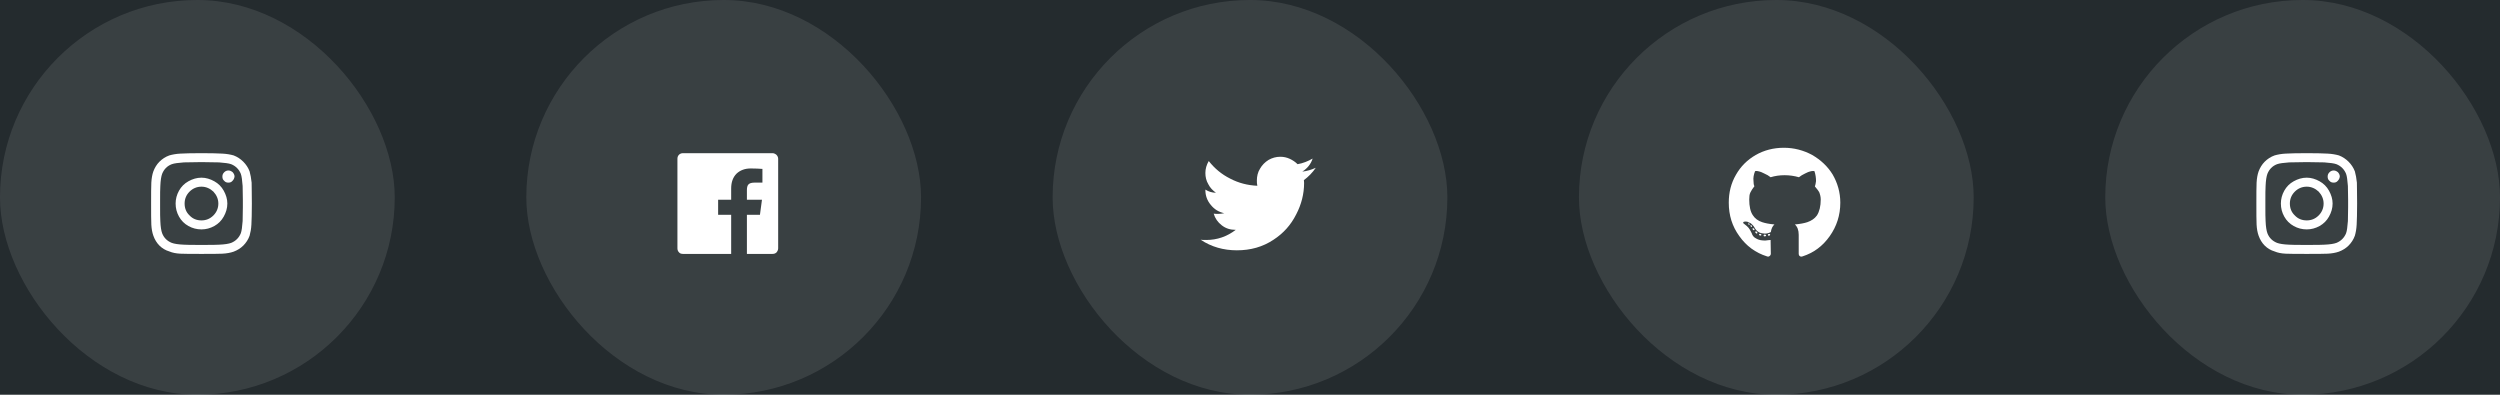 

<svg width="304" height="48" viewBox="0 0 304 48" fill="none" xmlns="http://www.w3.org/2000/svg">
<rect width="304" height="48" fill="#242B2E"/>
<rect opacity="0.1" width="48" height="48" rx="24" fill="white"/>
<path d="M24.5 21.605C25.047 21.605 25.566 21.77 26.059 22.043C26.551 22.316 26.934 22.699 27.207 23.191C27.48 23.684 27.645 24.203 27.645 24.75C27.645 25.324 27.48 25.844 27.207 26.336C26.934 26.828 26.551 27.211 26.059 27.484C25.566 27.758 25.047 27.895 24.5 27.895C23.926 27.895 23.406 27.758 22.914 27.484C22.422 27.211 22.039 26.828 21.766 26.336C21.492 25.844 21.355 25.324 21.355 24.75C21.355 24.203 21.492 23.684 21.766 23.191C22.039 22.699 22.422 22.316 22.914 22.043C23.406 21.77 23.926 21.605 24.5 21.605ZM24.5 26.801C25.047 26.801 25.539 26.609 25.949 26.199C26.332 25.816 26.551 25.324 26.551 24.75C26.551 24.203 26.332 23.711 25.949 23.301C25.539 22.918 25.047 22.699 24.5 22.699C23.926 22.699 23.434 22.918 23.051 23.301C22.641 23.711 22.449 24.203 22.449 24.75C22.449 25.324 22.641 25.816 23.051 26.199C23.434 26.609 23.926 26.801 24.5 26.801ZM28.52 21.469C28.52 21.277 28.438 21.113 28.301 20.949C28.137 20.812 27.973 20.73 27.781 20.73C27.562 20.73 27.398 20.812 27.262 20.949C27.098 21.113 27.043 21.277 27.043 21.469C27.043 21.688 27.098 21.852 27.262 21.988C27.398 22.152 27.562 22.207 27.781 22.207C27.973 22.207 28.137 22.152 28.273 21.988C28.41 21.852 28.492 21.688 28.52 21.469ZM30.598 22.207C30.598 22.727 30.625 23.574 30.625 24.75C30.625 25.953 30.598 26.801 30.57 27.32C30.543 27.84 30.461 28.277 30.352 28.66C30.188 29.125 29.914 29.535 29.586 29.863C29.258 30.191 28.848 30.438 28.41 30.602C28.027 30.738 27.562 30.82 27.043 30.848C26.523 30.875 25.676 30.875 24.5 30.875C23.297 30.875 22.449 30.875 21.93 30.848C21.41 30.82 20.973 30.738 20.59 30.574C20.125 30.438 19.715 30.191 19.387 29.863C19.059 29.535 18.812 29.125 18.648 28.66C18.512 28.277 18.43 27.84 18.402 27.32C18.375 26.801 18.375 25.953 18.375 24.75C18.375 23.574 18.375 22.727 18.402 22.207C18.43 21.688 18.512 21.223 18.648 20.84C18.812 20.402 19.059 19.992 19.387 19.664C19.715 19.336 20.125 19.062 20.59 18.898C20.973 18.789 21.41 18.707 21.93 18.68C22.449 18.652 23.297 18.625 24.5 18.625C25.676 18.625 26.523 18.652 27.043 18.68C27.562 18.707 28.027 18.789 28.41 18.898C28.848 19.062 29.258 19.336 29.586 19.664C29.914 19.992 30.188 20.402 30.352 20.84C30.461 21.223 30.543 21.688 30.598 22.207ZM29.285 28.359C29.395 28.059 29.449 27.566 29.504 26.883C29.504 26.5 29.531 25.926 29.531 25.188V24.312C29.531 23.574 29.504 23 29.504 22.617C29.449 21.934 29.395 21.441 29.285 21.141C29.066 20.594 28.656 20.184 28.109 19.965C27.809 19.855 27.316 19.801 26.633 19.746C26.223 19.746 25.648 19.719 24.938 19.719H24.062C23.324 19.719 22.75 19.746 22.367 19.746C21.684 19.801 21.191 19.855 20.891 19.965C20.316 20.184 19.934 20.594 19.715 21.141C19.605 21.441 19.523 21.934 19.496 22.617C19.469 23.027 19.469 23.602 19.469 24.312V25.188C19.469 25.926 19.469 26.5 19.496 26.883C19.523 27.566 19.605 28.059 19.715 28.359C19.934 28.934 20.344 29.316 20.891 29.535C21.191 29.645 21.684 29.727 22.367 29.754C22.75 29.781 23.324 29.781 24.062 29.781H24.938C25.676 29.781 26.25 29.781 26.633 29.754C27.316 29.727 27.809 29.645 28.109 29.535C28.656 29.316 29.066 28.906 29.285 28.359Z" fill="white"/>
<rect opacity="0.1" x="64" width="48" height="48" rx="24" fill="white"/>
<path d="M94.625 19.309C94.625 19.117 94.543 18.953 94.406 18.816C94.269 18.707 94.106 18.625 93.941 18.625H83.059C82.84 18.625 82.676 18.707 82.566 18.816C82.43 18.953 82.375 19.117 82.375 19.309V30.191C82.375 30.383 82.43 30.547 82.566 30.684C82.676 30.82 82.84 30.875 83.059 30.875H88.91V26.117H87.324V24.285H88.91V22.918C88.91 22.152 89.129 21.551 89.566 21.113C90.004 20.703 90.578 20.484 91.289 20.484C91.836 20.484 92.328 20.512 92.711 20.539V22.207H91.727C91.371 22.207 91.125 22.289 90.988 22.453C90.879 22.59 90.824 22.809 90.824 23.109V24.285H92.656L92.41 26.117H90.824V30.875H93.941C94.133 30.875 94.297 30.82 94.434 30.684C94.543 30.547 94.625 30.383 94.625 30.191V19.309Z" fill="white"/>
<rect opacity="0.1" x="128" width="48" height="48" rx="24" fill="white"/>
<path d="M158.551 21.906C159.098 21.496 159.59 21.004 160 20.402C159.453 20.648 158.906 20.812 158.359 20.867C158.961 20.484 159.398 19.965 159.617 19.281C159.043 19.609 158.441 19.855 157.785 19.965C157.512 19.691 157.184 19.473 156.828 19.309C156.473 19.145 156.09 19.062 155.68 19.062C155.16 19.062 154.695 19.199 154.258 19.445C153.82 19.719 153.465 20.074 153.219 20.512C152.945 20.949 152.836 21.441 152.836 21.934C152.836 22.152 152.836 22.371 152.891 22.59C151.715 22.535 150.621 22.262 149.582 21.715C148.543 21.195 147.695 20.484 146.984 19.582C146.711 20.047 146.574 20.539 146.574 21.031C146.574 21.523 146.684 21.988 146.93 22.398C147.148 22.836 147.477 23.164 147.859 23.438C147.395 23.438 146.957 23.301 146.574 23.055V23.109C146.574 23.793 146.793 24.395 147.23 24.914C147.668 25.461 148.215 25.789 148.871 25.926C148.598 25.98 148.352 26.008 148.105 26.008C147.941 26.008 147.75 26.008 147.586 25.98C147.75 26.555 148.078 27.02 148.57 27.402C149.062 27.785 149.609 27.949 150.266 27.949C149.199 28.77 147.996 29.18 146.684 29.18C146.41 29.18 146.191 29.18 146 29.152C147.312 30.027 148.789 30.438 150.402 30.438C152.07 30.438 153.547 30.027 154.859 29.152C156.035 28.387 156.965 27.375 157.621 26.062C158.25 24.859 158.578 23.574 158.578 22.262C158.578 22.098 158.551 21.988 158.551 21.906Z" fill="white"/>
<rect opacity="0.1" x="192" width="48" height="48" rx="24" fill="white"/>
<path d="M214.758 28.605C214.758 28.605 214.73 28.578 214.703 28.551C214.676 28.551 214.648 28.523 214.594 28.523C214.484 28.523 214.457 28.578 214.457 28.633C214.457 28.715 214.484 28.742 214.594 28.742C214.703 28.742 214.758 28.688 214.758 28.605ZM213.91 28.496C213.91 28.441 213.965 28.414 214.074 28.441C214.156 28.469 214.184 28.496 214.184 28.551C214.184 28.605 214.156 28.633 214.129 28.633C214.074 28.66 214.047 28.66 214.02 28.633C213.965 28.633 213.938 28.605 213.91 28.578C213.883 28.551 213.883 28.523 213.91 28.496ZM215.113 28.441C215.195 28.441 215.25 28.469 215.25 28.523C215.25 28.578 215.223 28.633 215.141 28.66C215.086 28.66 215.059 28.66 215.031 28.66C215.004 28.66 214.977 28.605 214.977 28.551C214.977 28.496 215.004 28.469 215.113 28.441ZM216.918 17.969C218.148 17.969 219.297 18.27 220.363 18.844C221.402 19.445 222.25 20.238 222.852 21.223C223.453 22.262 223.781 23.41 223.781 24.641C223.781 26.172 223.344 27.512 222.496 28.715C221.648 29.918 220.555 30.738 219.188 31.176C219.023 31.23 218.914 31.203 218.832 31.121C218.75 31.066 218.723 30.957 218.723 30.848V28.551C218.723 27.977 218.559 27.566 218.258 27.293C218.914 27.238 219.434 27.129 219.762 27.02C220.254 26.855 220.664 26.582 220.938 26.199C221.238 25.734 221.402 25.078 221.402 24.258C221.402 23.93 221.32 23.629 221.211 23.355C221.102 23.191 220.938 22.945 220.691 22.672C220.746 22.508 220.801 22.289 220.828 22.016C220.828 21.633 220.773 21.223 220.637 20.812C220.445 20.758 220.199 20.812 219.871 20.922C219.652 21.031 219.379 21.141 219.105 21.305L218.75 21.551C218.176 21.387 217.602 21.305 217 21.305C216.398 21.305 215.852 21.387 215.305 21.551L214.949 21.305C214.648 21.141 214.375 21.031 214.156 20.922C213.828 20.812 213.582 20.758 213.418 20.812C213.254 21.223 213.172 21.633 213.227 22.016C213.227 22.289 213.254 22.48 213.336 22.645C213.117 22.918 212.953 23.191 212.844 23.41C212.734 23.629 212.707 23.93 212.707 24.258C212.707 25.078 212.844 25.734 213.145 26.172C213.391 26.555 213.773 26.855 214.293 27.02C214.621 27.129 215.113 27.238 215.77 27.293C215.523 27.512 215.387 27.84 215.332 28.223C215.004 28.387 214.703 28.441 214.43 28.387C213.938 28.359 213.582 28.113 213.336 27.648C213.227 27.457 213.062 27.293 212.898 27.156C212.762 27.102 212.625 27.02 212.488 26.965L212.297 26.938C212.078 26.938 211.969 26.992 211.969 27.047C211.969 27.102 211.996 27.184 212.105 27.238L212.242 27.348C212.352 27.43 212.488 27.539 212.625 27.703C212.734 27.84 212.816 27.977 212.898 28.141L213.008 28.359C213.09 28.633 213.254 28.852 213.527 28.988C213.746 29.125 213.992 29.207 214.32 29.234C214.539 29.262 214.758 29.262 215.004 29.207L215.305 29.18L215.332 30.848C215.332 30.957 215.277 31.066 215.195 31.121C215.113 31.203 215.004 31.23 214.867 31.176C213.473 30.738 212.352 29.918 211.504 28.715C210.629 27.512 210.219 26.172 210.219 24.641C210.219 23.41 210.492 22.289 211.094 21.25C211.668 20.238 212.461 19.445 213.5 18.844C214.512 18.27 215.66 17.969 216.918 17.969ZM212.871 27.402C212.898 27.375 212.953 27.375 213.008 27.43C213.062 27.484 213.062 27.539 213.035 27.566C212.98 27.621 212.953 27.594 212.898 27.539C212.844 27.484 212.816 27.457 212.871 27.402ZM212.57 27.184C212.598 27.156 212.652 27.156 212.707 27.184C212.762 27.211 212.762 27.238 212.762 27.293C212.734 27.348 212.68 27.348 212.625 27.293C212.57 27.266 212.543 27.238 212.57 27.184ZM213.473 28.141C213.473 28.141 213.5 28.141 213.555 28.141C213.582 28.141 213.609 28.168 213.637 28.195C213.664 28.223 213.691 28.25 213.691 28.277C213.691 28.332 213.691 28.359 213.691 28.359C213.637 28.414 213.555 28.414 213.5 28.332C213.445 28.305 213.445 28.277 213.445 28.223C213.445 28.195 213.445 28.168 213.473 28.141ZM213.145 27.758C213.172 27.758 213.199 27.758 213.227 27.758C213.254 27.758 213.281 27.785 213.309 27.812C213.363 27.895 213.363 27.949 213.309 27.977C213.281 28.004 213.254 28.004 213.227 27.977C213.199 27.977 213.172 27.949 213.145 27.922C213.09 27.84 213.09 27.785 213.145 27.758Z" fill="white"/>
<rect opacity="0.1" x="256" width="48" height="48" rx="24" fill="white"/>
<path d="M280.5 21.605C281.047 21.605 281.566 21.77 282.059 22.043C282.551 22.316 282.934 22.699 283.207 23.191C283.48 23.684 283.645 24.203 283.645 24.75C283.645 25.324 283.48 25.844 283.207 26.336C282.934 26.828 282.551 27.211 282.059 27.484C281.566 27.758 281.047 27.895 280.5 27.895C279.926 27.895 279.406 27.758 278.914 27.484C278.422 27.211 278.039 26.828 277.766 26.336C277.492 25.844 277.355 25.324 277.355 24.75C277.355 24.203 277.492 23.684 277.766 23.191C278.039 22.699 278.422 22.316 278.914 22.043C279.406 21.77 279.926 21.605 280.5 21.605ZM280.5 26.801C281.047 26.801 281.539 26.609 281.949 26.199C282.332 25.816 282.551 25.324 282.551 24.75C282.551 24.203 282.332 23.711 281.949 23.301C281.539 22.918 281.047 22.699 280.5 22.699C279.926 22.699 279.434 22.918 279.051 23.301C278.641 23.711 278.449 24.203 278.449 24.75C278.449 25.324 278.641 25.816 279.051 26.199C279.434 26.609 279.926 26.801 280.5 26.801ZM284.52 21.469C284.52 21.277 284.438 21.113 284.301 20.949C284.137 20.812 283.973 20.73 283.781 20.73C283.562 20.73 283.398 20.812 283.262 20.949C283.098 21.113 283.043 21.277 283.043 21.469C283.043 21.688 283.098 21.852 283.262 21.988C283.398 22.152 283.562 22.207 283.781 22.207C283.973 22.207 284.137 22.152 284.273 21.988C284.41 21.852 284.492 21.688 284.52 21.469ZM286.598 22.207C286.598 22.727 286.625 23.574 286.625 24.75C286.625 25.953 286.598 26.801 286.57 27.32C286.543 27.84 286.461 28.277 286.352 28.66C286.188 29.125 285.914 29.535 285.586 29.863C285.258 30.191 284.848 30.438 284.41 30.602C284.027 30.738 283.562 30.82 283.043 30.848C282.523 30.875 281.676 30.875 280.5 30.875C279.297 30.875 278.449 30.875 277.93 30.848C277.41 30.82 276.973 30.738 276.59 30.574C276.125 30.438 275.715 30.191 275.387 29.863C275.059 29.535 274.812 29.125 274.648 28.66C274.512 28.277 274.43 27.84 274.402 27.32C274.375 26.801 274.375 25.953 274.375 24.75C274.375 23.574 274.375 22.727 274.402 22.207C274.43 21.688 274.512 21.223 274.648 20.84C274.812 20.402 275.059 19.992 275.387 19.664C275.715 19.336 276.125 19.062 276.59 18.898C276.973 18.789 277.41 18.707 277.93 18.68C278.449 18.652 279.297 18.625 280.5 18.625C281.676 18.625 282.523 18.652 283.043 18.68C283.562 18.707 284.027 18.789 284.41 18.898C284.848 19.062 285.258 19.336 285.586 19.664C285.914 19.992 286.188 20.402 286.352 20.84C286.461 21.223 286.543 21.688 286.598 22.207ZM285.285 28.359C285.395 28.059 285.449 27.566 285.504 26.883C285.504 26.5 285.531 25.926 285.531 25.188V24.312C285.531 23.574 285.504 23 285.504 22.617C285.449 21.934 285.395 21.441 285.285 21.141C285.066 20.594 284.656 20.184 284.109 19.965C283.809 19.855 283.316 19.801 282.633 19.746C282.223 19.746 281.648 19.719 280.938 19.719H280.062C279.324 19.719 278.75 19.746 278.367 19.746C277.684 19.801 277.191 19.855 276.891 19.965C276.316 20.184 275.934 20.594 275.715 21.141C275.605 21.441 275.523 21.934 275.496 22.617C275.469 23.027 275.469 23.602 275.469 24.312V25.188C275.469 25.926 275.469 26.5 275.496 26.883C275.523 27.566 275.605 28.059 275.715 28.359C275.934 28.934 276.344 29.316 276.891 29.535C277.191 29.645 277.684 29.727 278.367 29.754C278.75 29.781 279.324 29.781 280.062 29.781H280.938C281.676 29.781 282.25 29.781 282.633 29.754C283.316 29.727 283.809 29.645 284.109 29.535C284.656 29.316 285.066 28.906 285.285 28.359Z" fill="white"/>
</svg>

 <!-- #F2F2F2 -->
